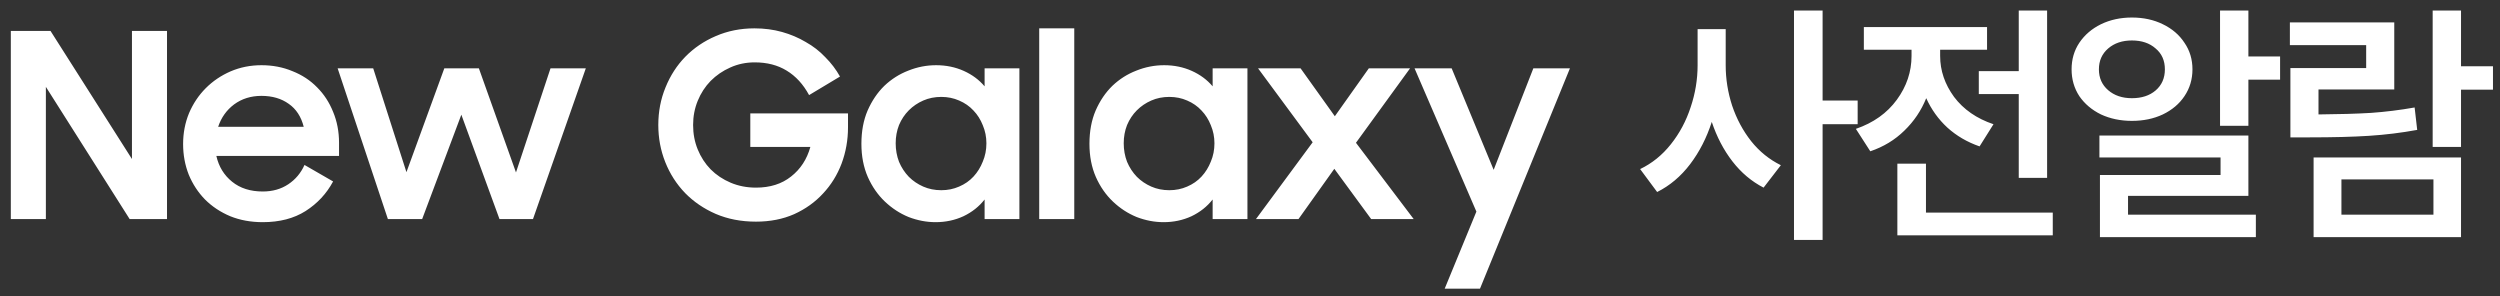 <svg width="194" height="23" viewBox="0 0 194 23" fill="none" xmlns="http://www.w3.org/2000/svg">
<rect x="0" y="0" width="194" height="23" fill="#333333" stroke="none"/>
<path d="M0.84 2.4H3.92L10.24 12.34V2.4H12.96V17H10.06L3.56 6.74V17H0.84V2.4ZM20.389 17.24C19.469 17.24 18.629 17.087 17.869 16.78C17.109 16.46 16.455 16.027 15.909 15.48C15.375 14.933 14.955 14.293 14.649 13.56C14.355 12.813 14.209 12.02 14.209 11.18C14.209 10.327 14.362 9.527 14.669 8.78C14.989 8.033 15.422 7.387 15.969 6.84C16.515 6.293 17.155 5.86 17.889 5.54C18.635 5.22 19.435 5.06 20.289 5.06C21.155 5.06 21.955 5.213 22.689 5.52C23.435 5.813 24.075 6.233 24.609 6.78C25.142 7.313 25.555 7.947 25.849 8.68C26.155 9.413 26.309 10.213 26.309 11.08V12.1H16.789C16.975 12.927 17.382 13.593 18.009 14.1C18.635 14.607 19.429 14.86 20.389 14.86C21.149 14.86 21.809 14.673 22.369 14.3C22.929 13.927 23.349 13.427 23.629 12.8L25.849 14.08C25.342 15.027 24.629 15.793 23.709 16.38C22.802 16.953 21.695 17.24 20.389 17.24ZM20.289 7.44C19.475 7.44 18.769 7.66 18.169 8.1C17.582 8.54 17.169 9.12 16.929 9.84H23.569C23.369 9.053 22.982 8.46 22.409 8.06C21.835 7.647 21.129 7.44 20.289 7.44ZM26.2 5.3H28.96L31.54 13.36L34.48 5.3H37.16L40.04 13.38L42.72 5.3H45.46L41.36 17H38.76L35.8 8.9L32.76 17H30.1L26.2 5.3ZM58.664 17.2C57.518 17.2 56.478 17 55.544 16.6C54.624 16.2 53.831 15.66 53.164 14.98C52.498 14.287 51.984 13.487 51.624 12.58C51.264 11.673 51.084 10.713 51.084 9.7C51.084 8.66 51.271 7.687 51.645 6.78C52.018 5.86 52.531 5.067 53.184 4.4C53.851 3.72 54.638 3.187 55.544 2.8C56.465 2.4 57.465 2.2 58.544 2.2C59.304 2.2 60.018 2.293 60.684 2.48C61.351 2.667 61.965 2.927 62.525 3.26C63.098 3.58 63.605 3.973 64.044 4.44C64.498 4.893 64.878 5.393 65.184 5.94L62.785 7.38C62.331 6.54 61.751 5.907 61.044 5.48C60.351 5.053 59.525 4.84 58.565 4.84C57.885 4.84 57.251 4.973 56.664 5.24C56.091 5.493 55.584 5.84 55.145 6.28C54.718 6.72 54.385 7.233 54.145 7.82C53.904 8.407 53.785 9.033 53.785 9.7C53.785 10.38 53.904 11.013 54.145 11.6C54.385 12.187 54.718 12.7 55.145 13.14C55.584 13.58 56.105 13.927 56.705 14.18C57.304 14.433 57.958 14.56 58.664 14.56C59.758 14.56 60.664 14.273 61.385 13.7C62.118 13.127 62.618 12.36 62.885 11.4H58.224V8.8H65.805V9.88C65.805 10.867 65.638 11.807 65.305 12.7C64.971 13.58 64.491 14.353 63.864 15.02C63.251 15.687 62.505 16.22 61.624 16.62C60.745 17.007 59.758 17.2 58.664 17.2ZM72.605 17.24C71.899 17.24 71.199 17.107 70.505 16.84C69.825 16.56 69.212 16.16 68.665 15.64C68.119 15.12 67.679 14.487 67.345 13.74C67.012 12.98 66.845 12.12 66.845 11.16C66.845 10.187 67.005 9.327 67.325 8.58C67.659 7.82 68.092 7.18 68.625 6.66C69.172 6.14 69.792 5.747 70.485 5.48C71.179 5.2 71.899 5.06 72.645 5.06C73.419 5.06 74.132 5.207 74.785 5.5C75.439 5.793 75.979 6.193 76.405 6.7V5.3H79.105V17H76.405V15.48C75.979 16.027 75.432 16.46 74.765 16.78C74.099 17.087 73.379 17.24 72.605 17.24ZM73.045 14.76C73.539 14.76 73.999 14.667 74.425 14.48C74.865 14.293 75.239 14.033 75.545 13.7C75.852 13.367 76.092 12.98 76.265 12.54C76.452 12.1 76.545 11.627 76.545 11.12C76.545 10.627 76.452 10.16 76.265 9.72C76.092 9.28 75.852 8.9 75.545 8.58C75.239 8.247 74.865 7.987 74.425 7.8C73.999 7.613 73.539 7.52 73.045 7.52C72.539 7.52 72.072 7.613 71.645 7.8C71.219 7.987 70.845 8.24 70.525 8.56C70.205 8.88 69.952 9.26 69.765 9.7C69.592 10.14 69.505 10.613 69.505 11.12C69.505 11.627 69.592 12.107 69.765 12.56C69.952 13 70.205 13.387 70.525 13.72C70.845 14.04 71.219 14.293 71.645 14.48C72.072 14.667 72.539 14.76 73.045 14.76ZM80.643 2.2H83.363V17H80.643V2.2ZM90.301 17.24C89.594 17.24 88.894 17.107 88.201 16.84C87.521 16.56 86.907 16.16 86.361 15.64C85.814 15.12 85.374 14.487 85.041 13.74C84.707 12.98 84.541 12.12 84.541 11.16C84.541 10.187 84.701 9.327 85.021 8.58C85.354 7.82 85.787 7.18 86.321 6.66C86.867 6.14 87.487 5.747 88.181 5.48C88.874 5.2 89.594 5.06 90.341 5.06C91.114 5.06 91.827 5.207 92.481 5.5C93.134 5.793 93.674 6.193 94.101 6.7V5.3H96.801V17H94.101V15.48C93.674 16.027 93.127 16.46 92.461 16.78C91.794 17.087 91.074 17.24 90.301 17.24ZM90.741 14.76C91.234 14.76 91.694 14.667 92.121 14.48C92.561 14.293 92.934 14.033 93.241 13.7C93.547 13.367 93.787 12.98 93.961 12.54C94.147 12.1 94.241 11.627 94.241 11.12C94.241 10.627 94.147 10.16 93.961 9.72C93.787 9.28 93.547 8.9 93.241 8.58C92.934 8.247 92.561 7.987 92.121 7.8C91.694 7.613 91.234 7.52 90.741 7.52C90.234 7.52 89.767 7.613 89.341 7.8C88.914 7.987 88.541 8.24 88.221 8.56C87.901 8.88 87.647 9.26 87.461 9.7C87.287 10.14 87.201 10.613 87.201 11.12C87.201 11.627 87.287 12.107 87.461 12.56C87.647 13 87.901 13.387 88.221 13.72C88.541 14.04 88.914 14.293 89.341 14.48C89.767 14.667 90.234 14.76 90.741 14.76ZM101.863 11.04L97.623 5.3H100.923L103.583 9.02L106.223 5.3H109.423L105.223 11.08L109.703 17H106.403L103.543 13.1L100.763 17H97.463L101.863 11.04ZM114.568 16.42L109.768 5.3H112.648L115.908 13.18L118.988 5.3H121.828L114.848 22.4H112.108L114.568 16.42ZM133.914 2.26V5.06C133.914 6.127 134.081 7.173 134.414 8.2C134.761 9.227 135.254 10.147 135.894 10.96C136.534 11.76 137.301 12.38 138.194 12.82L136.854 14.56C135.921 14.08 135.114 13.4 134.434 12.52C133.754 11.64 133.221 10.62 132.834 9.46C132.434 10.7 131.874 11.793 131.154 12.74C130.434 13.687 129.581 14.407 128.594 14.9L127.274 13.12C128.194 12.68 128.987 12.04 129.654 11.2C130.334 10.347 130.847 9.387 131.194 8.32C131.554 7.253 131.734 6.167 131.734 5.06V2.26H133.914ZM141.434 0.82V7.8H144.154V9.64H141.434V18.62H139.214V0.82H141.434ZM156.655 5.52V0.82H158.855V13.8H156.655V7.3H153.555V5.52H156.655ZM149.455 12.7V16.5H159.295V18.26H147.235V12.7H149.455ZM154.195 2.1V3.86H150.555V4.34C150.555 5.473 150.915 6.533 151.635 7.52C152.368 8.493 153.388 9.2 154.695 9.64L153.615 11.36C152.655 11.027 151.821 10.54 151.115 9.9C150.421 9.26 149.875 8.5 149.475 7.62C149.088 8.58 148.521 9.42 147.775 10.14C147.041 10.86 146.161 11.393 145.135 11.74L144.015 10C145.375 9.533 146.435 8.78 147.195 7.74C147.955 6.7 148.335 5.567 148.335 4.34V3.86H144.635V2.1H154.195ZM174.475 0.82V4.38H176.935V6.18H174.475V9.76H172.275V0.82H174.475ZM174.475 10.52V15.2H165.135V16.66H175.055V18.4H162.955V13.58H172.315V12.22H162.915V10.52H174.475ZM165.435 1.36C166.328 1.36 167.128 1.533 167.835 1.88C168.555 2.227 169.115 2.707 169.515 3.32C169.928 3.92 170.135 4.607 170.135 5.38C170.135 6.153 169.928 6.847 169.515 7.46C169.115 8.06 168.555 8.533 167.835 8.88C167.128 9.213 166.328 9.38 165.435 9.38C164.555 9.38 163.755 9.213 163.035 8.88C162.328 8.533 161.768 8.06 161.355 7.46C160.955 6.847 160.755 6.153 160.755 5.38C160.755 4.607 160.955 3.92 161.355 3.32C161.768 2.707 162.328 2.227 163.035 1.88C163.755 1.533 164.555 1.36 165.435 1.36ZM165.435 3.14C164.688 3.14 164.075 3.347 163.595 3.76C163.115 4.173 162.875 4.713 162.875 5.38C162.875 6.047 163.115 6.587 163.595 7C164.075 7.413 164.688 7.62 165.435 7.62C166.195 7.62 166.808 7.42 167.275 7.02C167.755 6.607 167.995 6.06 167.995 5.38C167.995 4.7 167.755 4.16 167.275 3.76C166.808 3.347 166.195 3.14 165.435 3.14ZM190.975 0.82V5.14H193.455V6.96H190.975V11.4H188.775V0.82H190.975ZM190.975 12.22V18.4H179.535V12.22H190.975ZM181.695 13.92V16.66H188.835V13.92H181.695ZM185.795 1.74V6.94H179.915V8.88C181.515 8.867 182.875 8.827 183.995 8.76C185.115 8.68 186.242 8.54 187.375 8.34L187.575 10.08C186.335 10.307 185.089 10.46 183.835 10.54C182.595 10.62 181.049 10.66 179.195 10.66H177.735V5.28H183.615V3.5H177.695V1.74H185.795Z" fill="white"/>
</svg>
